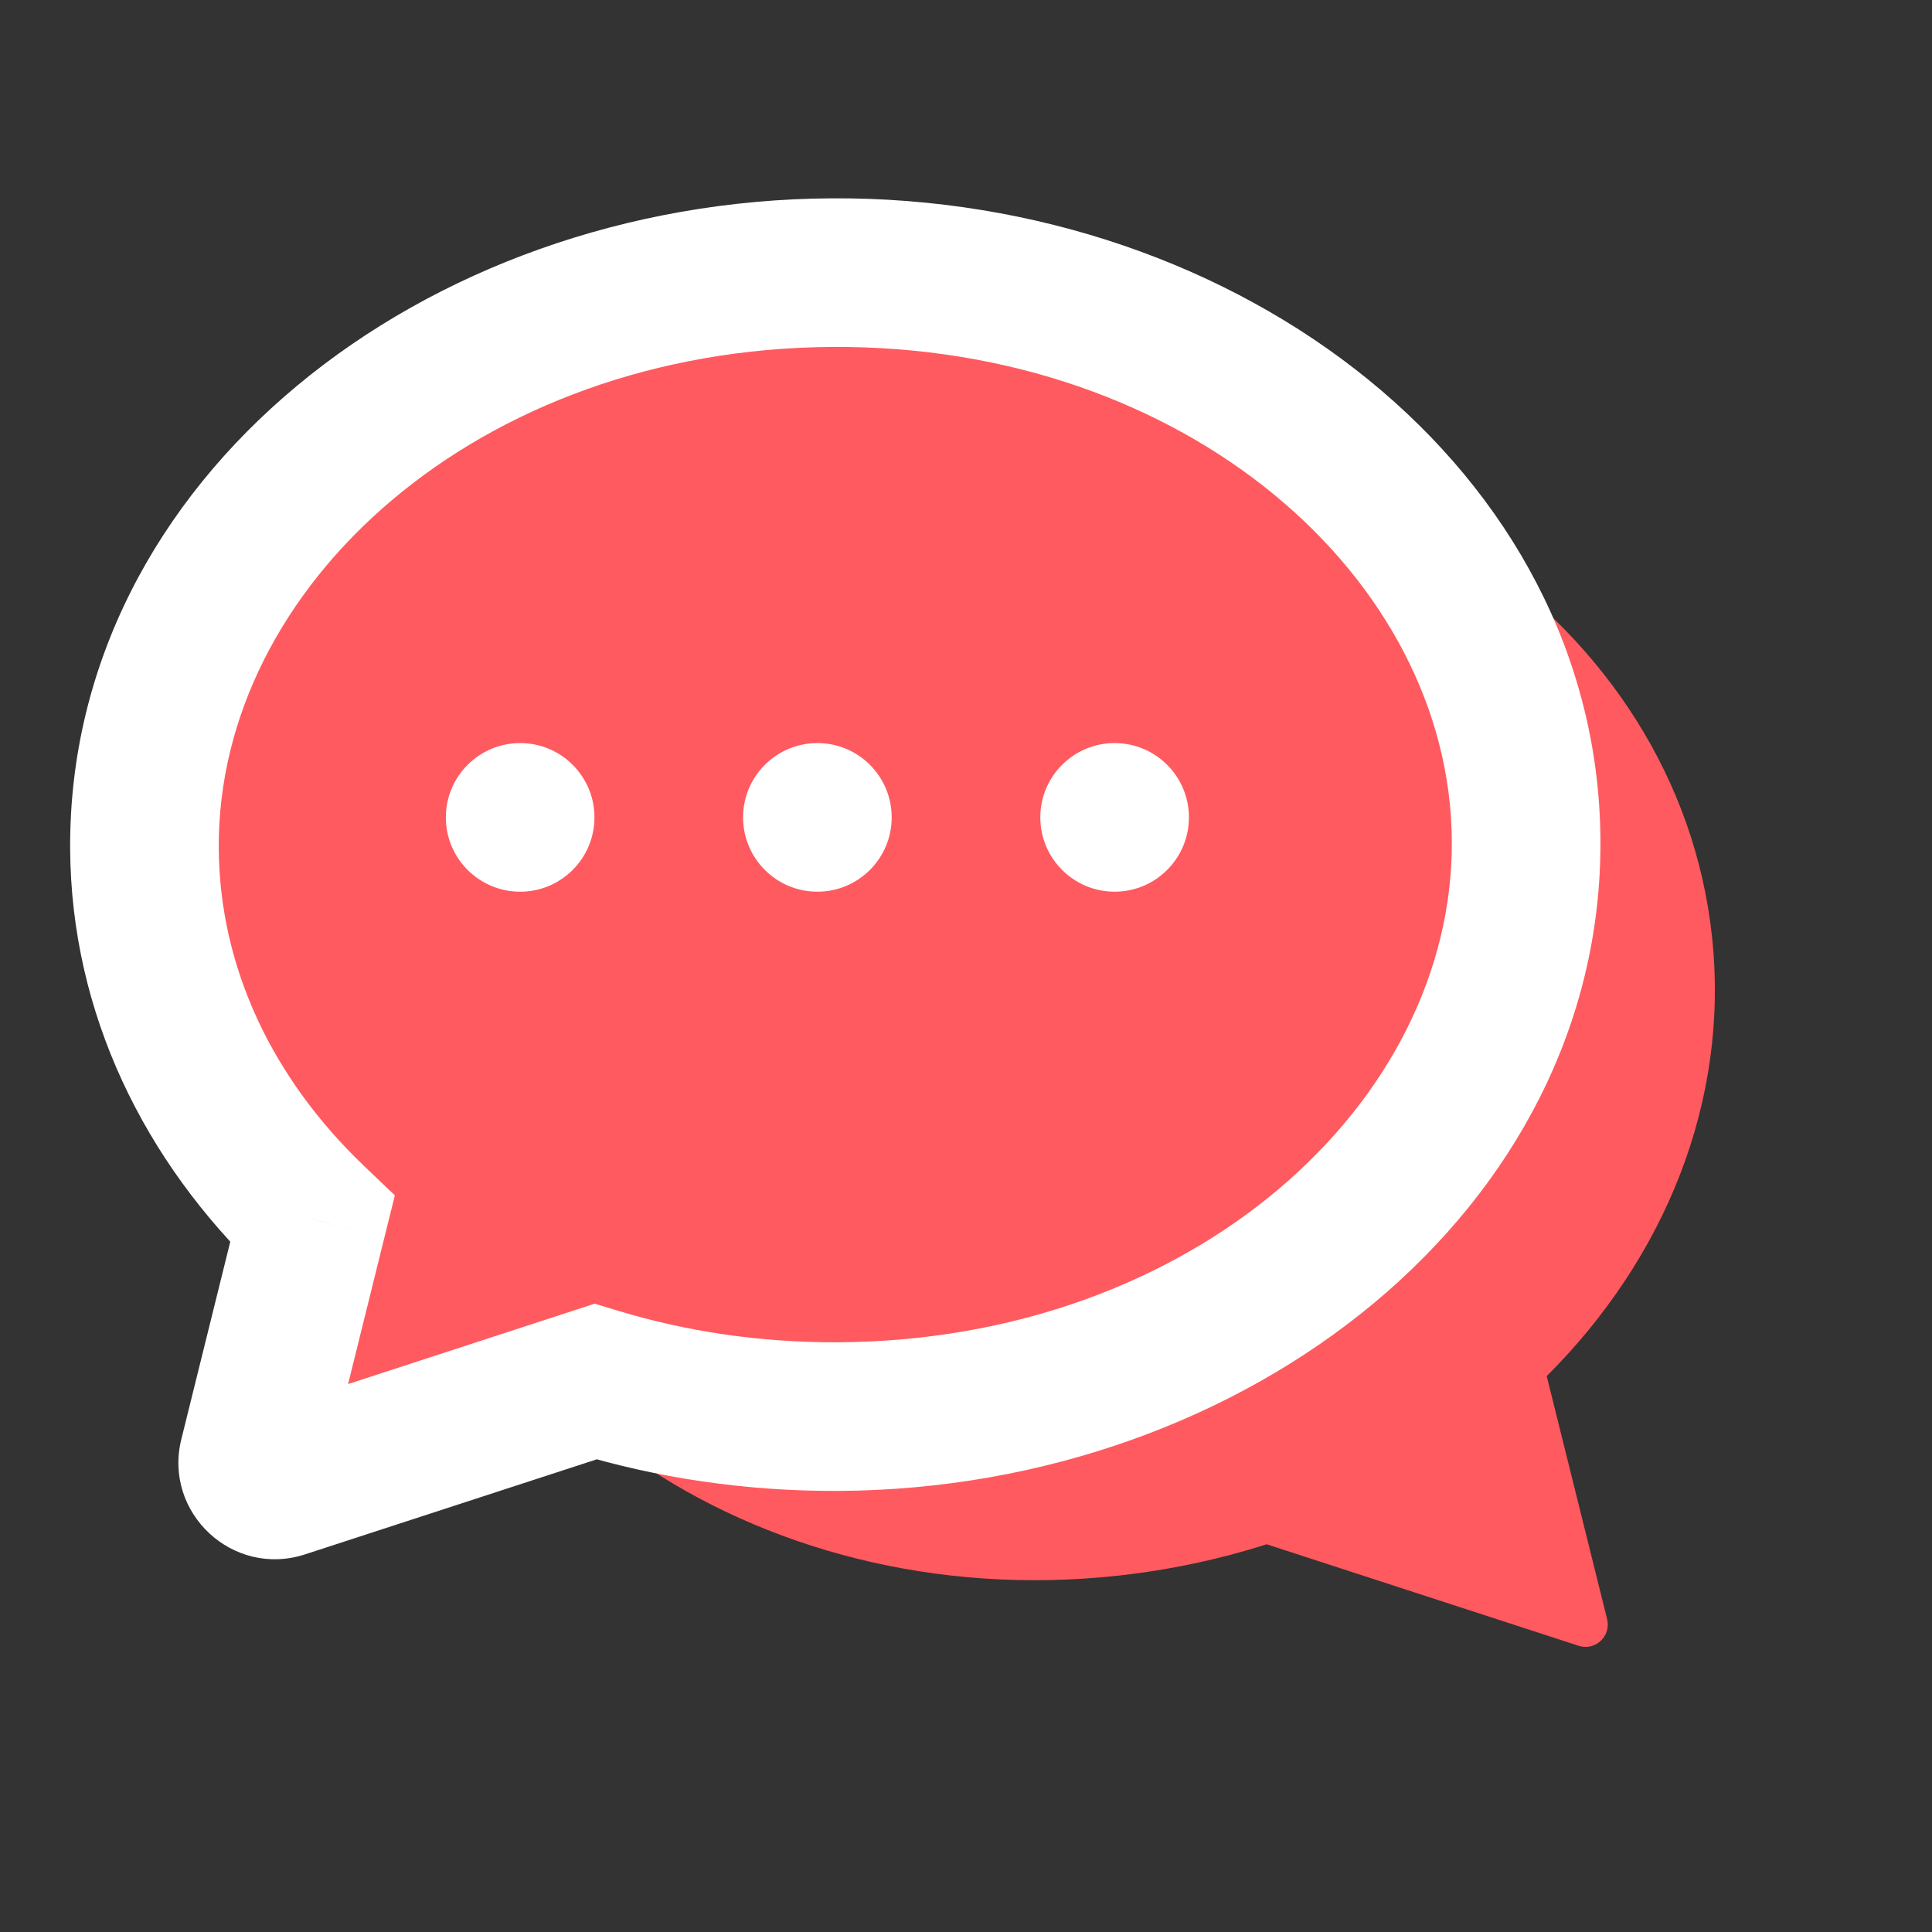 <svg width="26" height="26" viewBox="0 0 26 26" fill="none" xmlns="http://www.w3.org/2000/svg">
<rect x="0" y="0" width="26" height="26" fill="#333333" stroke="none"/>
<circle cx="7" cy="11" r="1" fill="#1D1E1F"/>
<circle cx="11" cy="11" r="1" fill="#1D1E1F"/>
<circle cx="15" cy="11" r="1" fill="#1D1E1F"/>
<path fill-rule="evenodd" clip-rule="evenodd" d="M15.033 21.206C10.156 21.732 5.833 18.731 5.377 14.505C4.922 10.278 8.506 6.425 13.383 5.899C18.26 5.374 22.583 8.374 23.039 12.601C23.278 14.819 22.404 16.934 20.815 18.519L21.628 21.79C21.684 22.019 21.468 22.221 21.244 22.148L17.046 20.782C16.407 20.986 15.733 21.13 15.033 21.206Z" fill="#FF5A5F"/>
<mask id="path-5-outside-1_1_1183" maskUnits="userSpaceOnUse" x="-1.177" y="1.492" width="24.007" height="22.232" fill="black">
<rect fill="white" x="-1.177" y="1.492" width="24.007" height="22.232"/>
<path fill-rule="evenodd" clip-rule="evenodd" d="M11.284 19.064C16.419 19.034 20.562 15.565 20.538 11.313C20.514 7.062 16.332 3.639 11.197 3.669C6.063 3.698 1.92 7.168 1.944 11.419C1.955 13.329 2.805 15.072 4.204 16.409L3.411 19.61C3.354 19.839 3.571 20.041 3.795 19.968L8.013 18.593C9.032 18.903 10.134 19.07 11.284 19.064Z"/>
</mask>
<path fill-rule="evenodd" clip-rule="evenodd" d="M11.284 19.064C16.419 19.034 20.562 15.565 20.538 11.313C20.514 7.062 16.332 3.639 11.197 3.669C6.063 3.698 1.92 7.168 1.944 11.419C1.955 13.329 2.805 15.072 4.204 16.409L3.411 19.61C3.354 19.839 3.571 20.041 3.795 19.968L8.013 18.593C9.032 18.903 10.134 19.07 11.284 19.064Z" fill="#FF5A5F"/>
<path d="M20.538 11.313L19.538 11.319L19.538 11.319L20.538 11.313ZM11.284 19.064L11.29 20.064L11.284 19.064ZM11.197 3.669L11.203 4.669L11.197 3.669ZM1.944 11.419L0.944 11.424L1.944 11.419ZM4.204 16.409L5.174 16.65L5.314 16.087L4.895 15.687L4.204 16.409ZM3.411 19.61L4.381 19.851L4.381 19.851L3.411 19.61ZM3.795 19.968L4.105 20.918L4.105 20.918L3.795 19.968ZM8.013 18.593L8.305 17.636L8.003 17.544L7.703 17.642L8.013 18.593ZM19.538 11.319C19.558 14.85 16.046 18.037 11.279 18.064L11.29 20.064C16.792 20.032 21.566 16.279 21.538 11.308L19.538 11.319ZM11.203 4.669C15.97 4.642 19.518 7.788 19.538 11.319L21.538 11.308C21.51 6.336 16.694 2.637 11.192 2.669L11.203 4.669ZM2.944 11.413C2.924 7.883 6.436 4.696 11.203 4.669L11.192 2.669C5.69 2.7 0.916 6.453 0.944 11.424L2.944 11.413ZM4.895 15.687C3.664 14.509 2.953 13.016 2.944 11.413L0.944 11.424C0.957 13.642 1.946 15.634 3.513 17.132L4.895 15.687ZM4.381 19.851L5.174 16.65L3.233 16.169L2.44 19.37L4.381 19.851ZM3.485 19.017C4.008 18.846 4.514 19.317 4.381 19.851L2.44 19.37C2.195 20.36 3.134 21.235 4.105 20.918L3.485 19.017ZM7.703 17.642L3.485 19.017L4.105 20.918L8.323 19.544L7.703 17.642ZM11.279 18.064C10.229 18.069 9.226 17.917 8.305 17.636L7.721 19.549C8.837 19.889 10.04 20.071 11.29 20.064L11.279 18.064Z" fill="white" mask="url(#path-5-outside-1_1_1183)"/>
<circle cx="7" cy="11" r="1" fill="white"/>
<circle cx="11" cy="11" r="1" fill="white"/>
<circle cx="15" cy="11" r="1" fill="white"/>
</svg>
